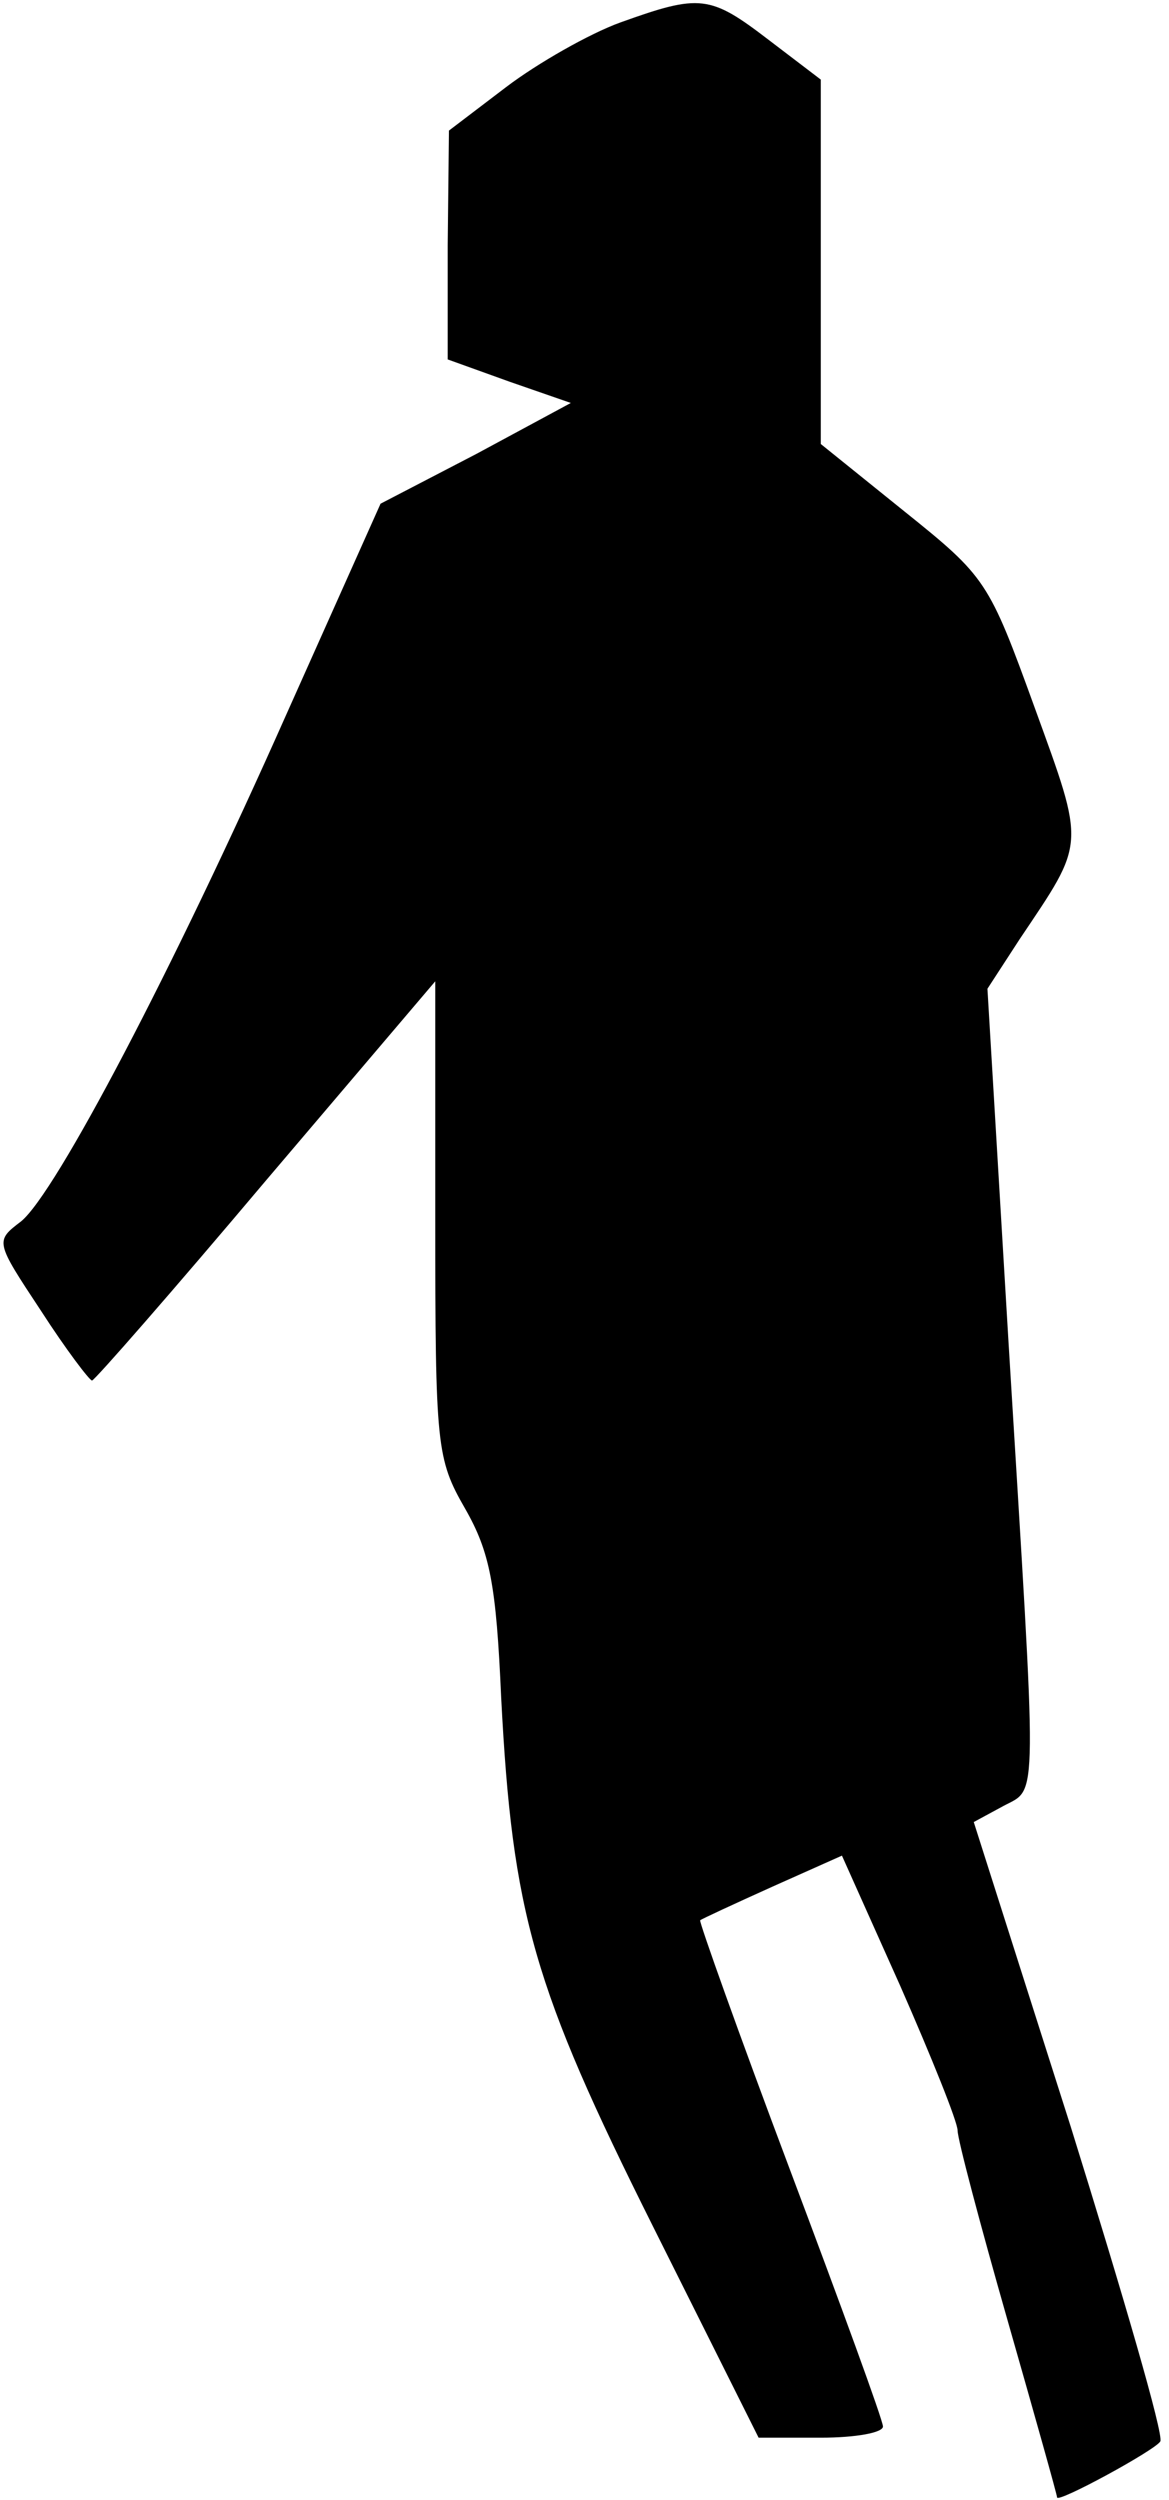<?xml version="1.0" standalone="no"?>
<!DOCTYPE svg PUBLIC "-//W3C//DTD SVG 20010904//EN"
 "http://www.w3.org/TR/2001/REC-SVG-20010904/DTD/svg10.dtd">
<svg version="1.0" xmlns="http://www.w3.org/2000/svg"
 width="94pt" height="201pt" viewBox="0 0 94 201"
 preserveAspectRatio="xMidYMid meet">
<g transform="translate(0,201) scale(0.1,-0.1)"
fill="#000000" stroke="none">
<path fill="#000000" stroke="none" d="M499 1992 c-25 -9 -67 -33 -92 -52
l-46 -35 -1 -92 0 -92 50 -18 49 -17 -76 -41 -77 -40 -76 -170 c-91 -205 -185
-384 -213 -407 -21 -16 -21 -16 16 -72 20 -31 39 -56 41 -56 2 0 65 72 140
161 l136 160 0 -191 c0 -183 1 -193 24 -233 20 -35 25 -61 29 -152 9 -174 26
-233 122 -425 l85 -170 50 0 c28 0 50 4 50 9 0 5 -34 98 -75 207 -41 109 -73
199 -72 200 1 1 27 13 58 27 l56 25 47 -105 c25 -57 46 -109 46 -116 0 -7 18
-75 40 -152 22 -77 40 -141 40 -143 0 -5 79 38 83 45 3 5 -30 118 -72 253
l-78 245 24 13 c28 15 27 -5 4 372 l-17 285 26 40 c53 79 53 73 12 186 -37
102 -39 105 -105 158 l-67 54 0 146 0 147 -42 32 c-47 36 -55 37 -119 14z"/>
</g>
</svg>
